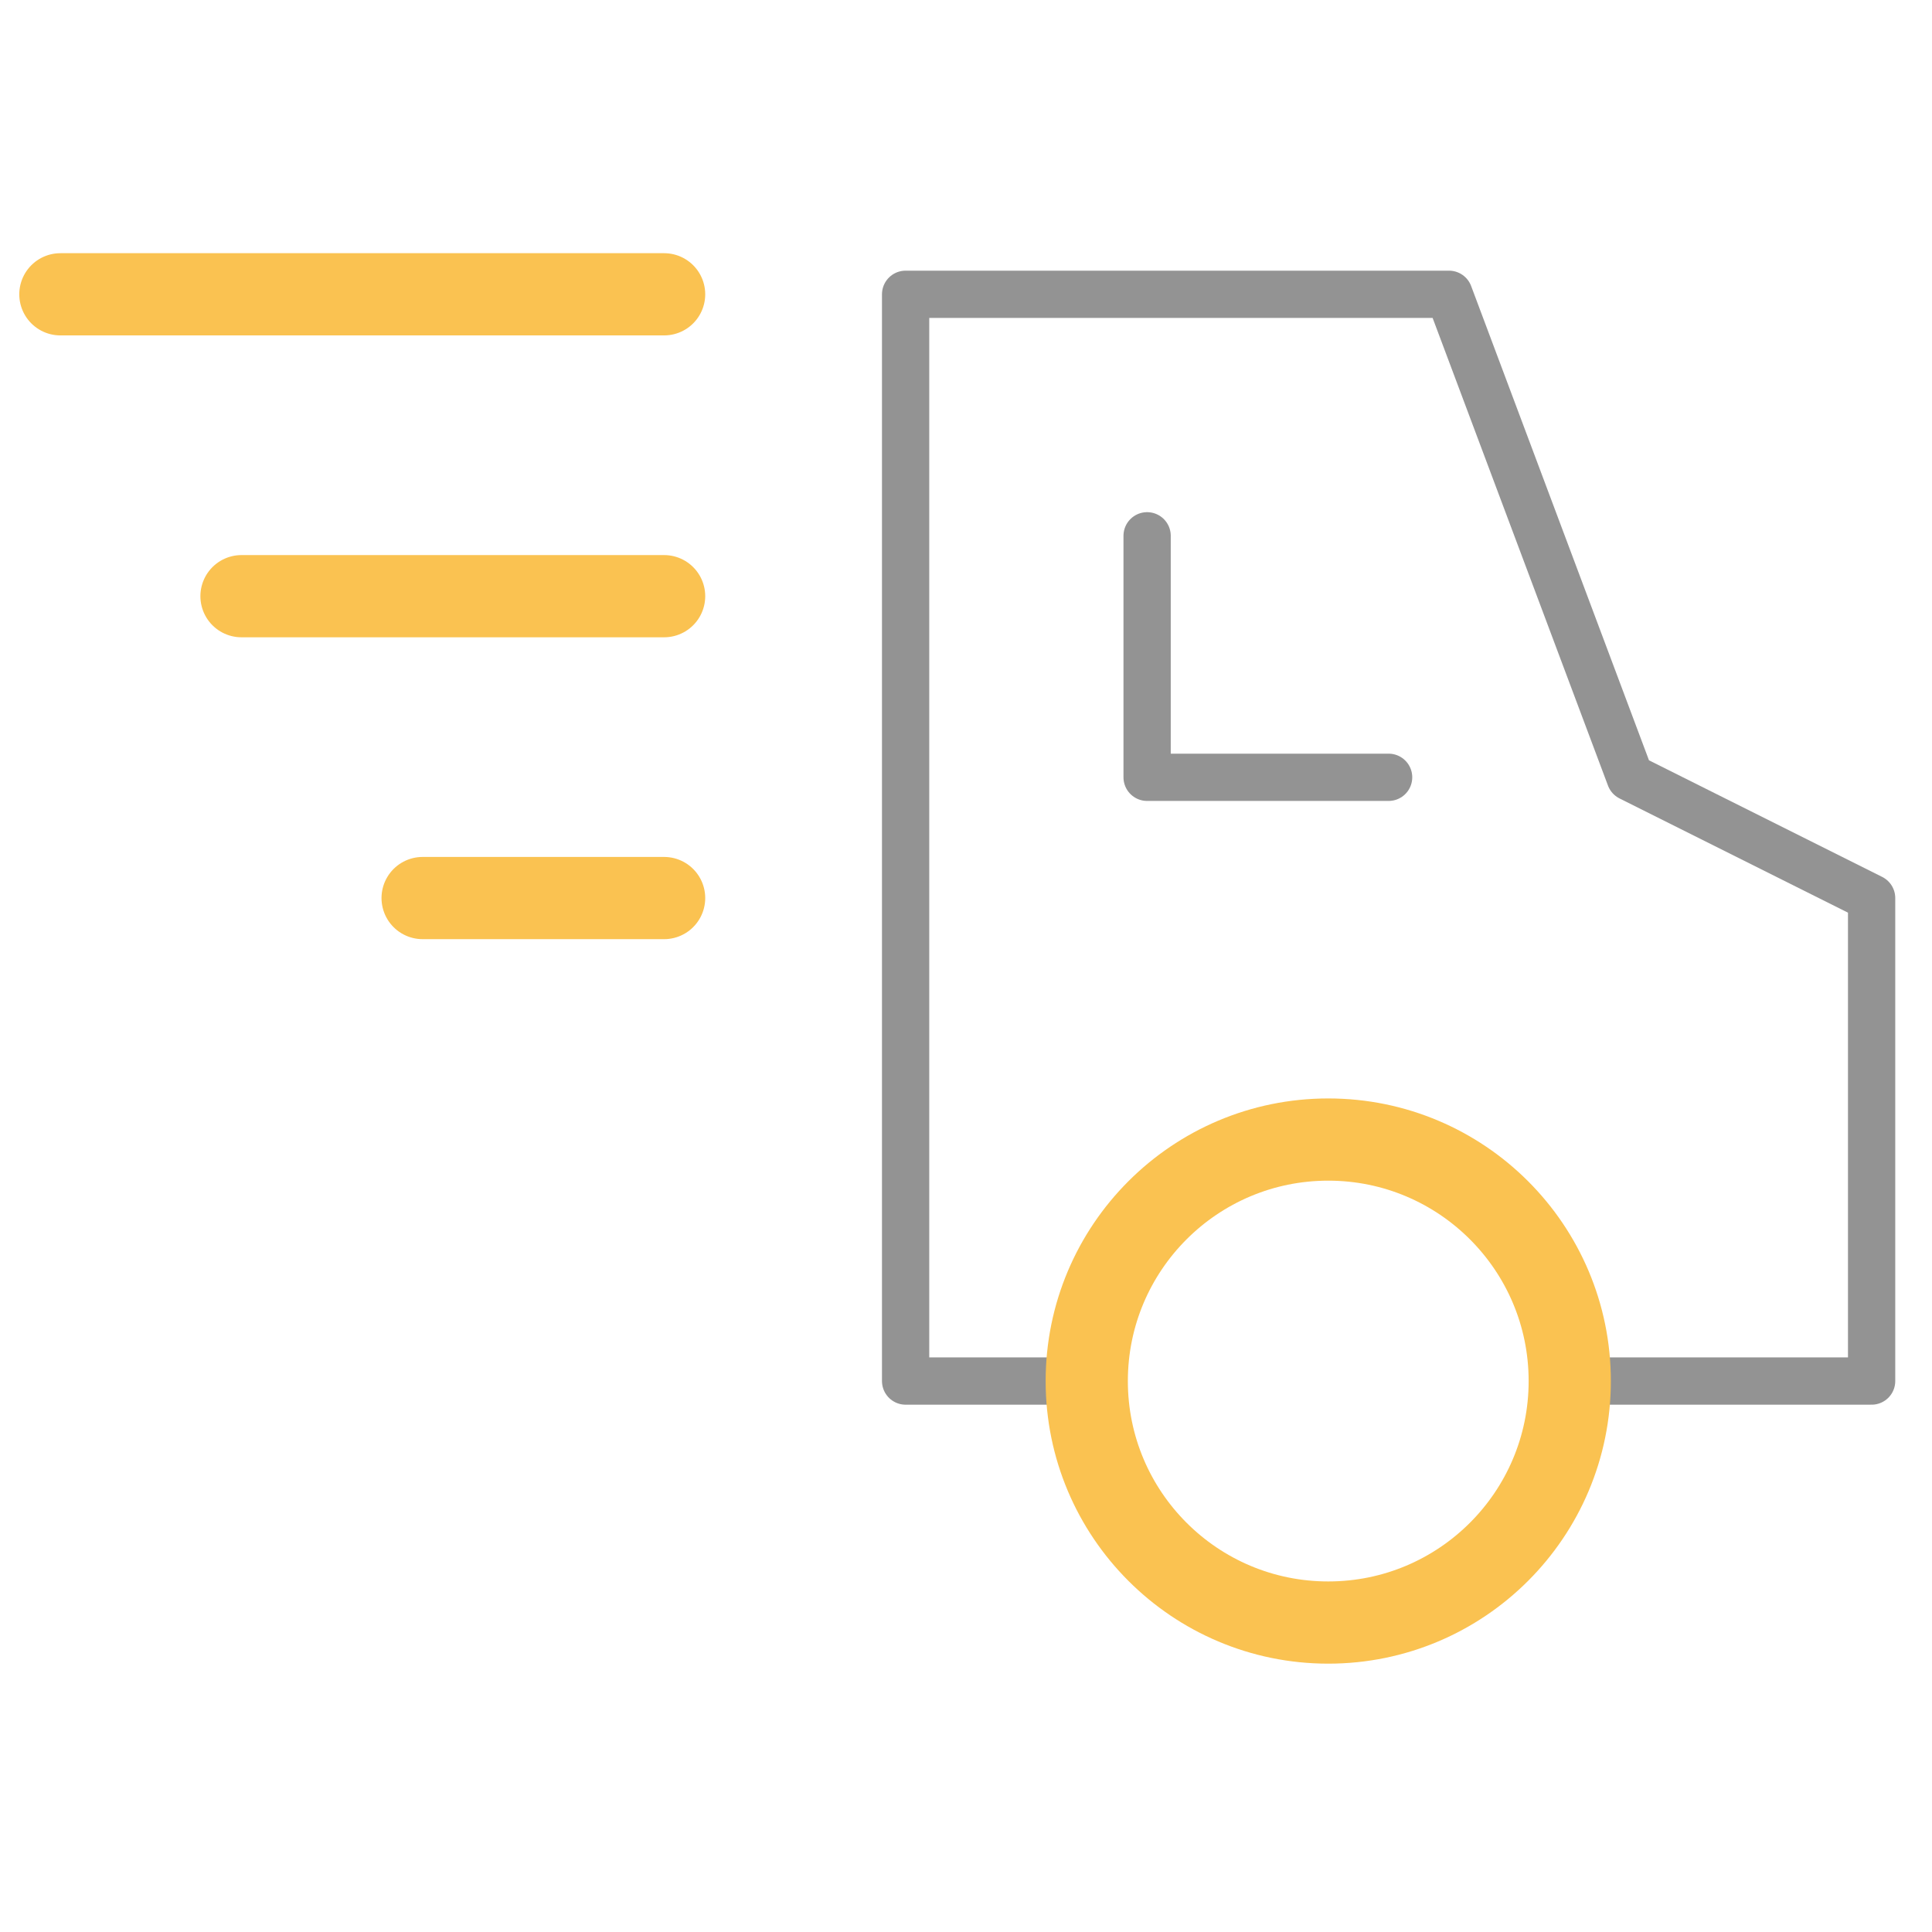 <svg width="94" height="94" viewBox="0 0 94 94" fill="none" xmlns="http://www.w3.org/2000/svg">
<path d="M76.375 67.194H91.062V43.694L79.312 37.819L70.5 14.319H44.062V67.194H52.875" stroke="#939393" stroke-width="2.3" stroke-miterlimit="10" stroke-linecap="round" stroke-linejoin="round"/>
<path d="M64.625 78.944C71.114 78.944 76.375 73.684 76.375 67.194C76.375 60.705 71.114 55.444 64.625 55.444C58.136 55.444 52.875 60.705 52.875 67.194C52.875 73.684 58.136 78.944 64.625 78.944Z" stroke="#FAC251" stroke-width="4" stroke-miterlimit="10" stroke-linecap="round" stroke-linejoin="round"/>
<path d="M55.812 26.069V37.819H67.562" stroke="#939393" stroke-width="2.3" stroke-miterlimit="10" stroke-linecap="round" stroke-linejoin="round"/>
<path d="M32.312 14.319H2.938" stroke="#FAC251" stroke-width="4" stroke-miterlimit="10" stroke-linecap="round" stroke-linejoin="round"/>
<path d="M32.312 29.007H11.75" stroke="#FAC251" stroke-width="4" stroke-miterlimit="10" stroke-linecap="round" stroke-linejoin="round"/>
<path d="M32.312 43.694H20.562" stroke="#FAC251" stroke-width="4" stroke-miterlimit="10" stroke-linecap="round" stroke-linejoin="round"/>
</svg>
